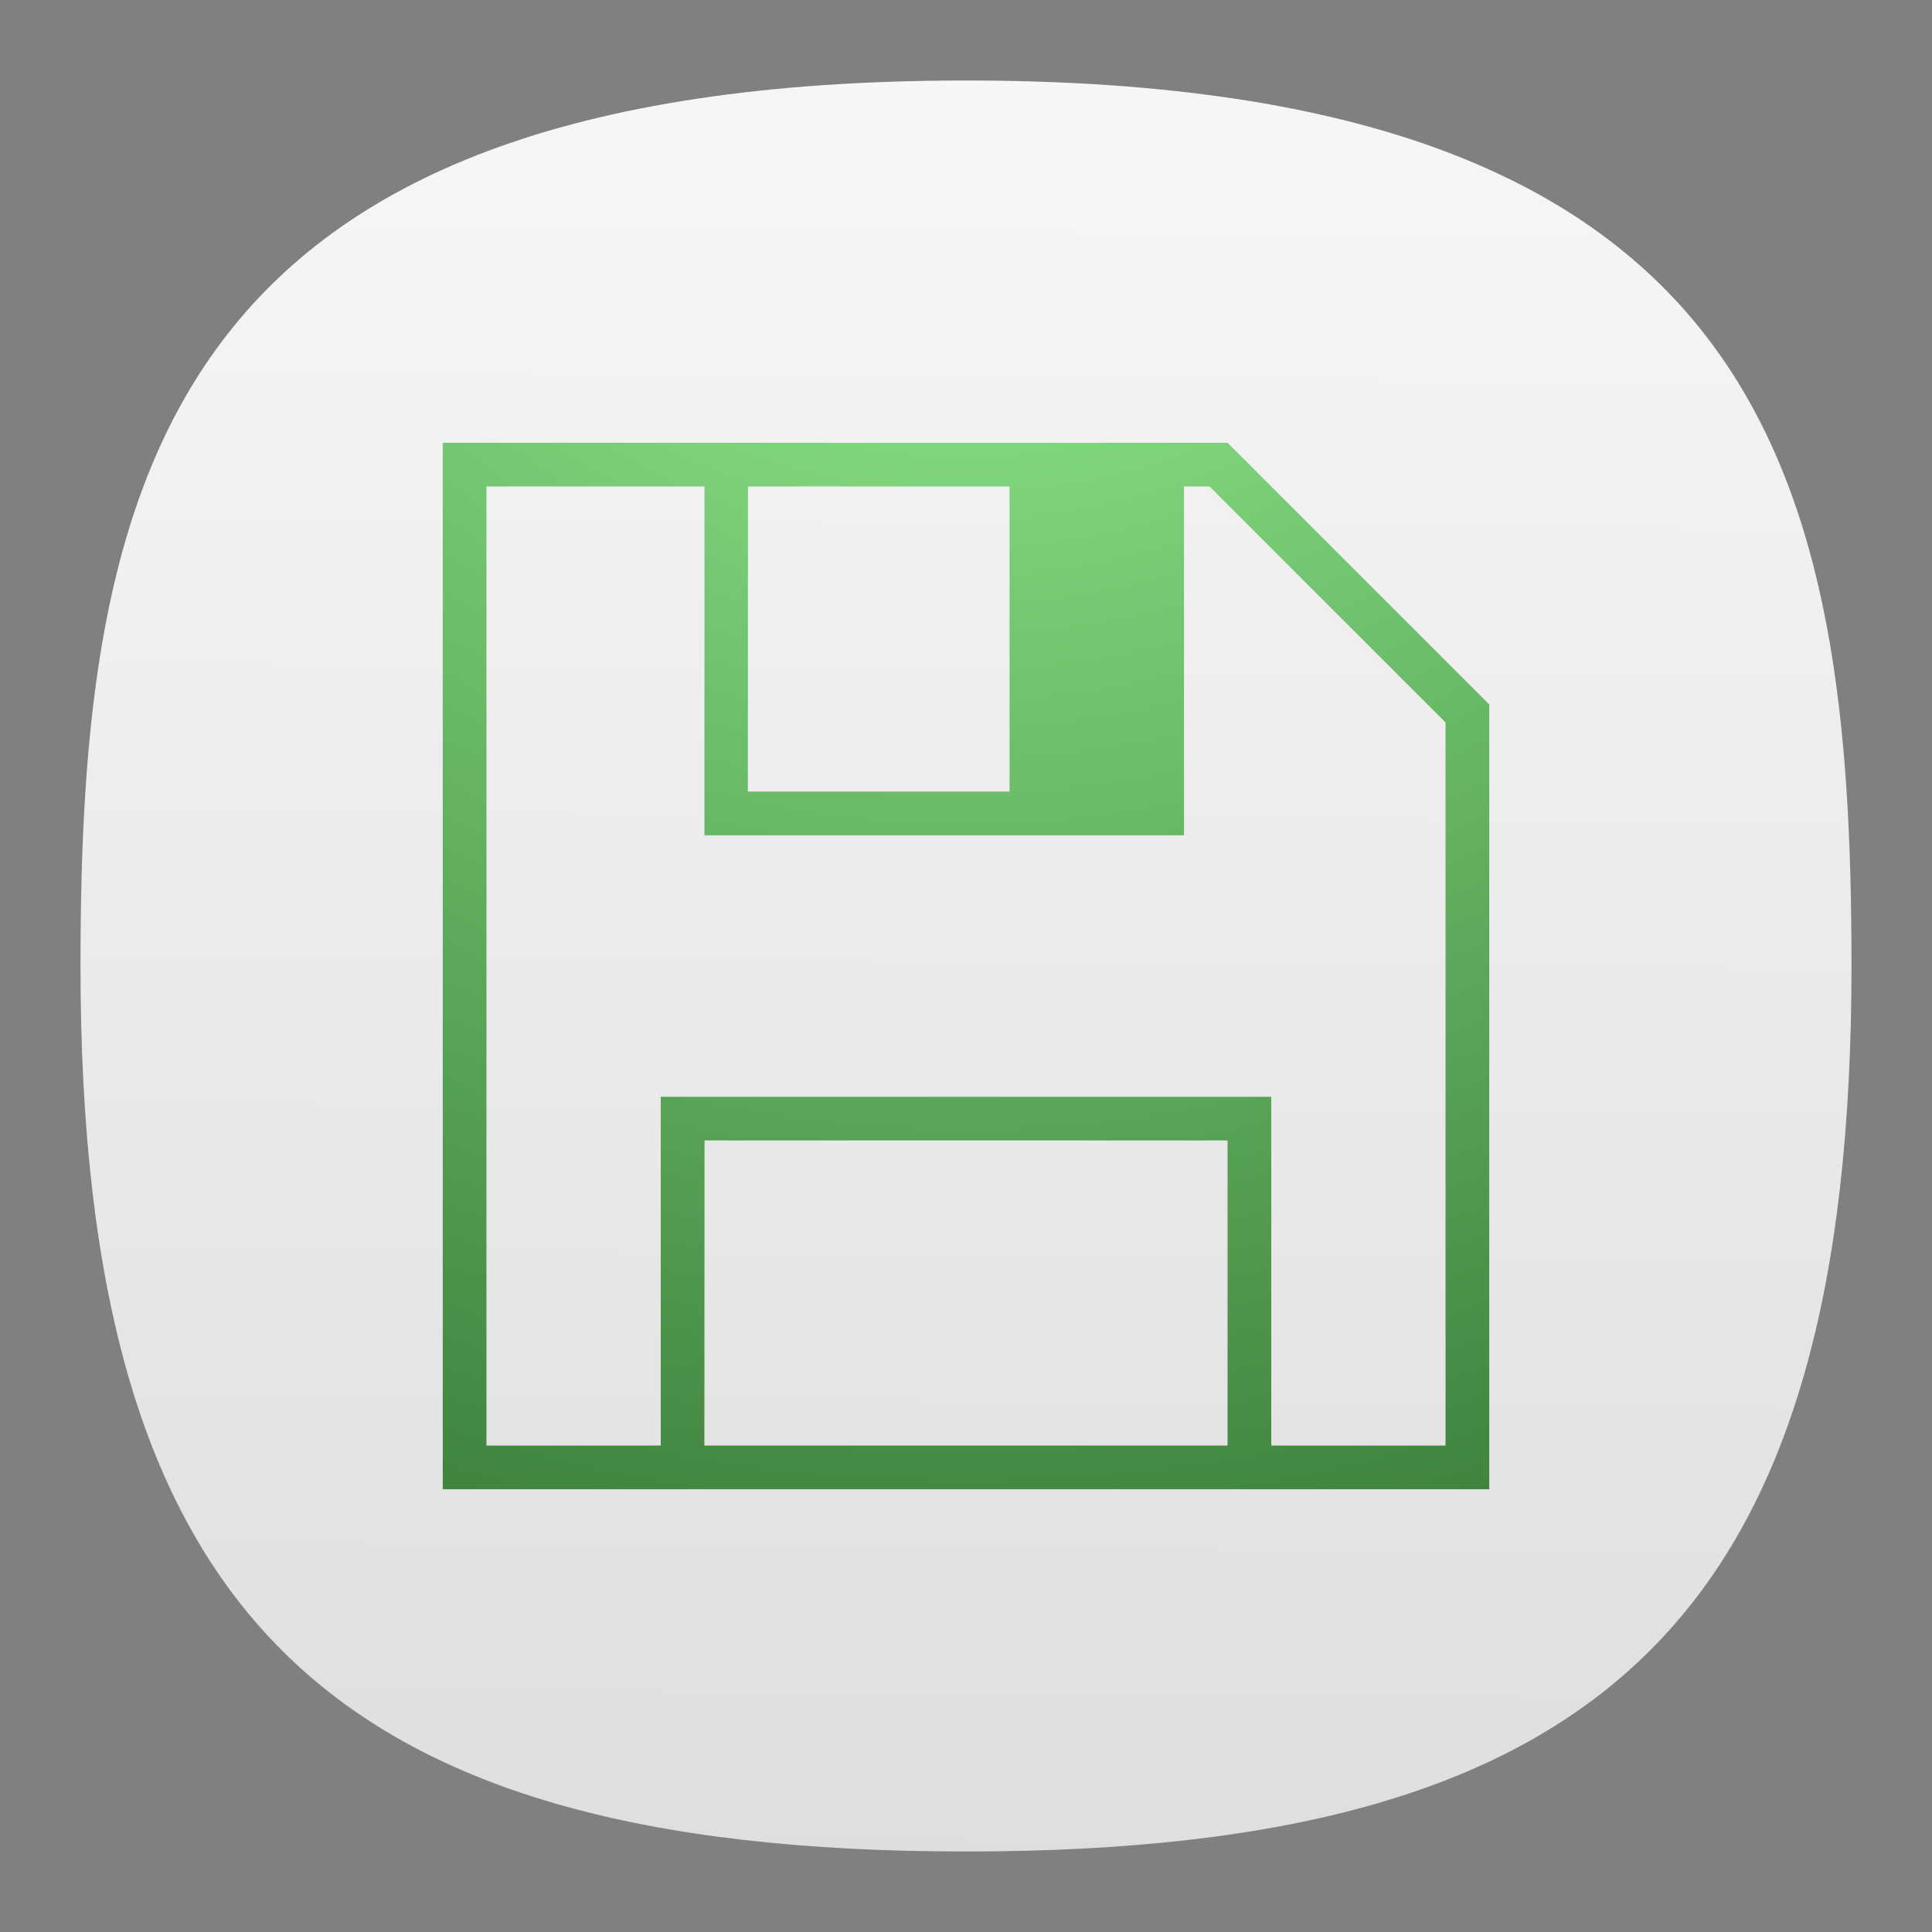 <svg xmlns="http://www.w3.org/2000/svg" xmlns:xlink="http://www.w3.org/1999/xlink" width="24" height="24" fill="none">
<rect width="100%" height="100%" fill="#808080" stroke="none"/>
<path d="M12 1C2 1 1 6 1 12c0 8 3 11 11 11s11-3 11-11c0-6-1-11-11-11" style="font-variation-settings:normal;display:inline;vector-effect:none;fill:url(#a);fill-opacity:1;stroke-width:1.116;stroke-linecap:butt;stroke-linejoin:miter;stroke-miterlimit:4;stroke-dasharray:none;stroke-dashoffset:0;stroke-opacity:1;-inkscape-stroke:none;stop-color:#000"/>
<path d="M5.5 5.5v13h13V8.751L15.249 5.5H8.75Zm.543.543h2.708v4.333h5.957V6.043h.317l2.932 2.932v8.982h-2.165v-4.333H8.208v4.333H6.043Zm3.249 0h3.249v3.79H9.29Zm-.54 8.124h6.497v3.79H8.75Z" style="fill:url(#b);stroke-width:1"/>
<defs>
<linearGradient xlink:href="#c" id="a" x1="57.159" x2="58.182" y1="115.199" y2="-26.193" gradientTransform="translate(-.222 -.222)scale(.244)" gradientUnits="userSpaceOnUse"/>
<linearGradient id="c">
<stop offset="0" style="stop-color:#d9d9d9;stop-opacity:1"/>
<stop offset="1" style="stop-color:#fff;stop-opacity:1"/>
</linearGradient>
<radialGradient id="b" cx="0" cy="0" r="1" gradientTransform="rotate(90 6.858 5.142)scale(27.432)" gradientUnits="userSpaceOnUse">
<stop stop-color="#A0FF9D"/>
<stop offset="1" stop-color="#246023"/>
</radialGradient>
</defs>
</svg>
